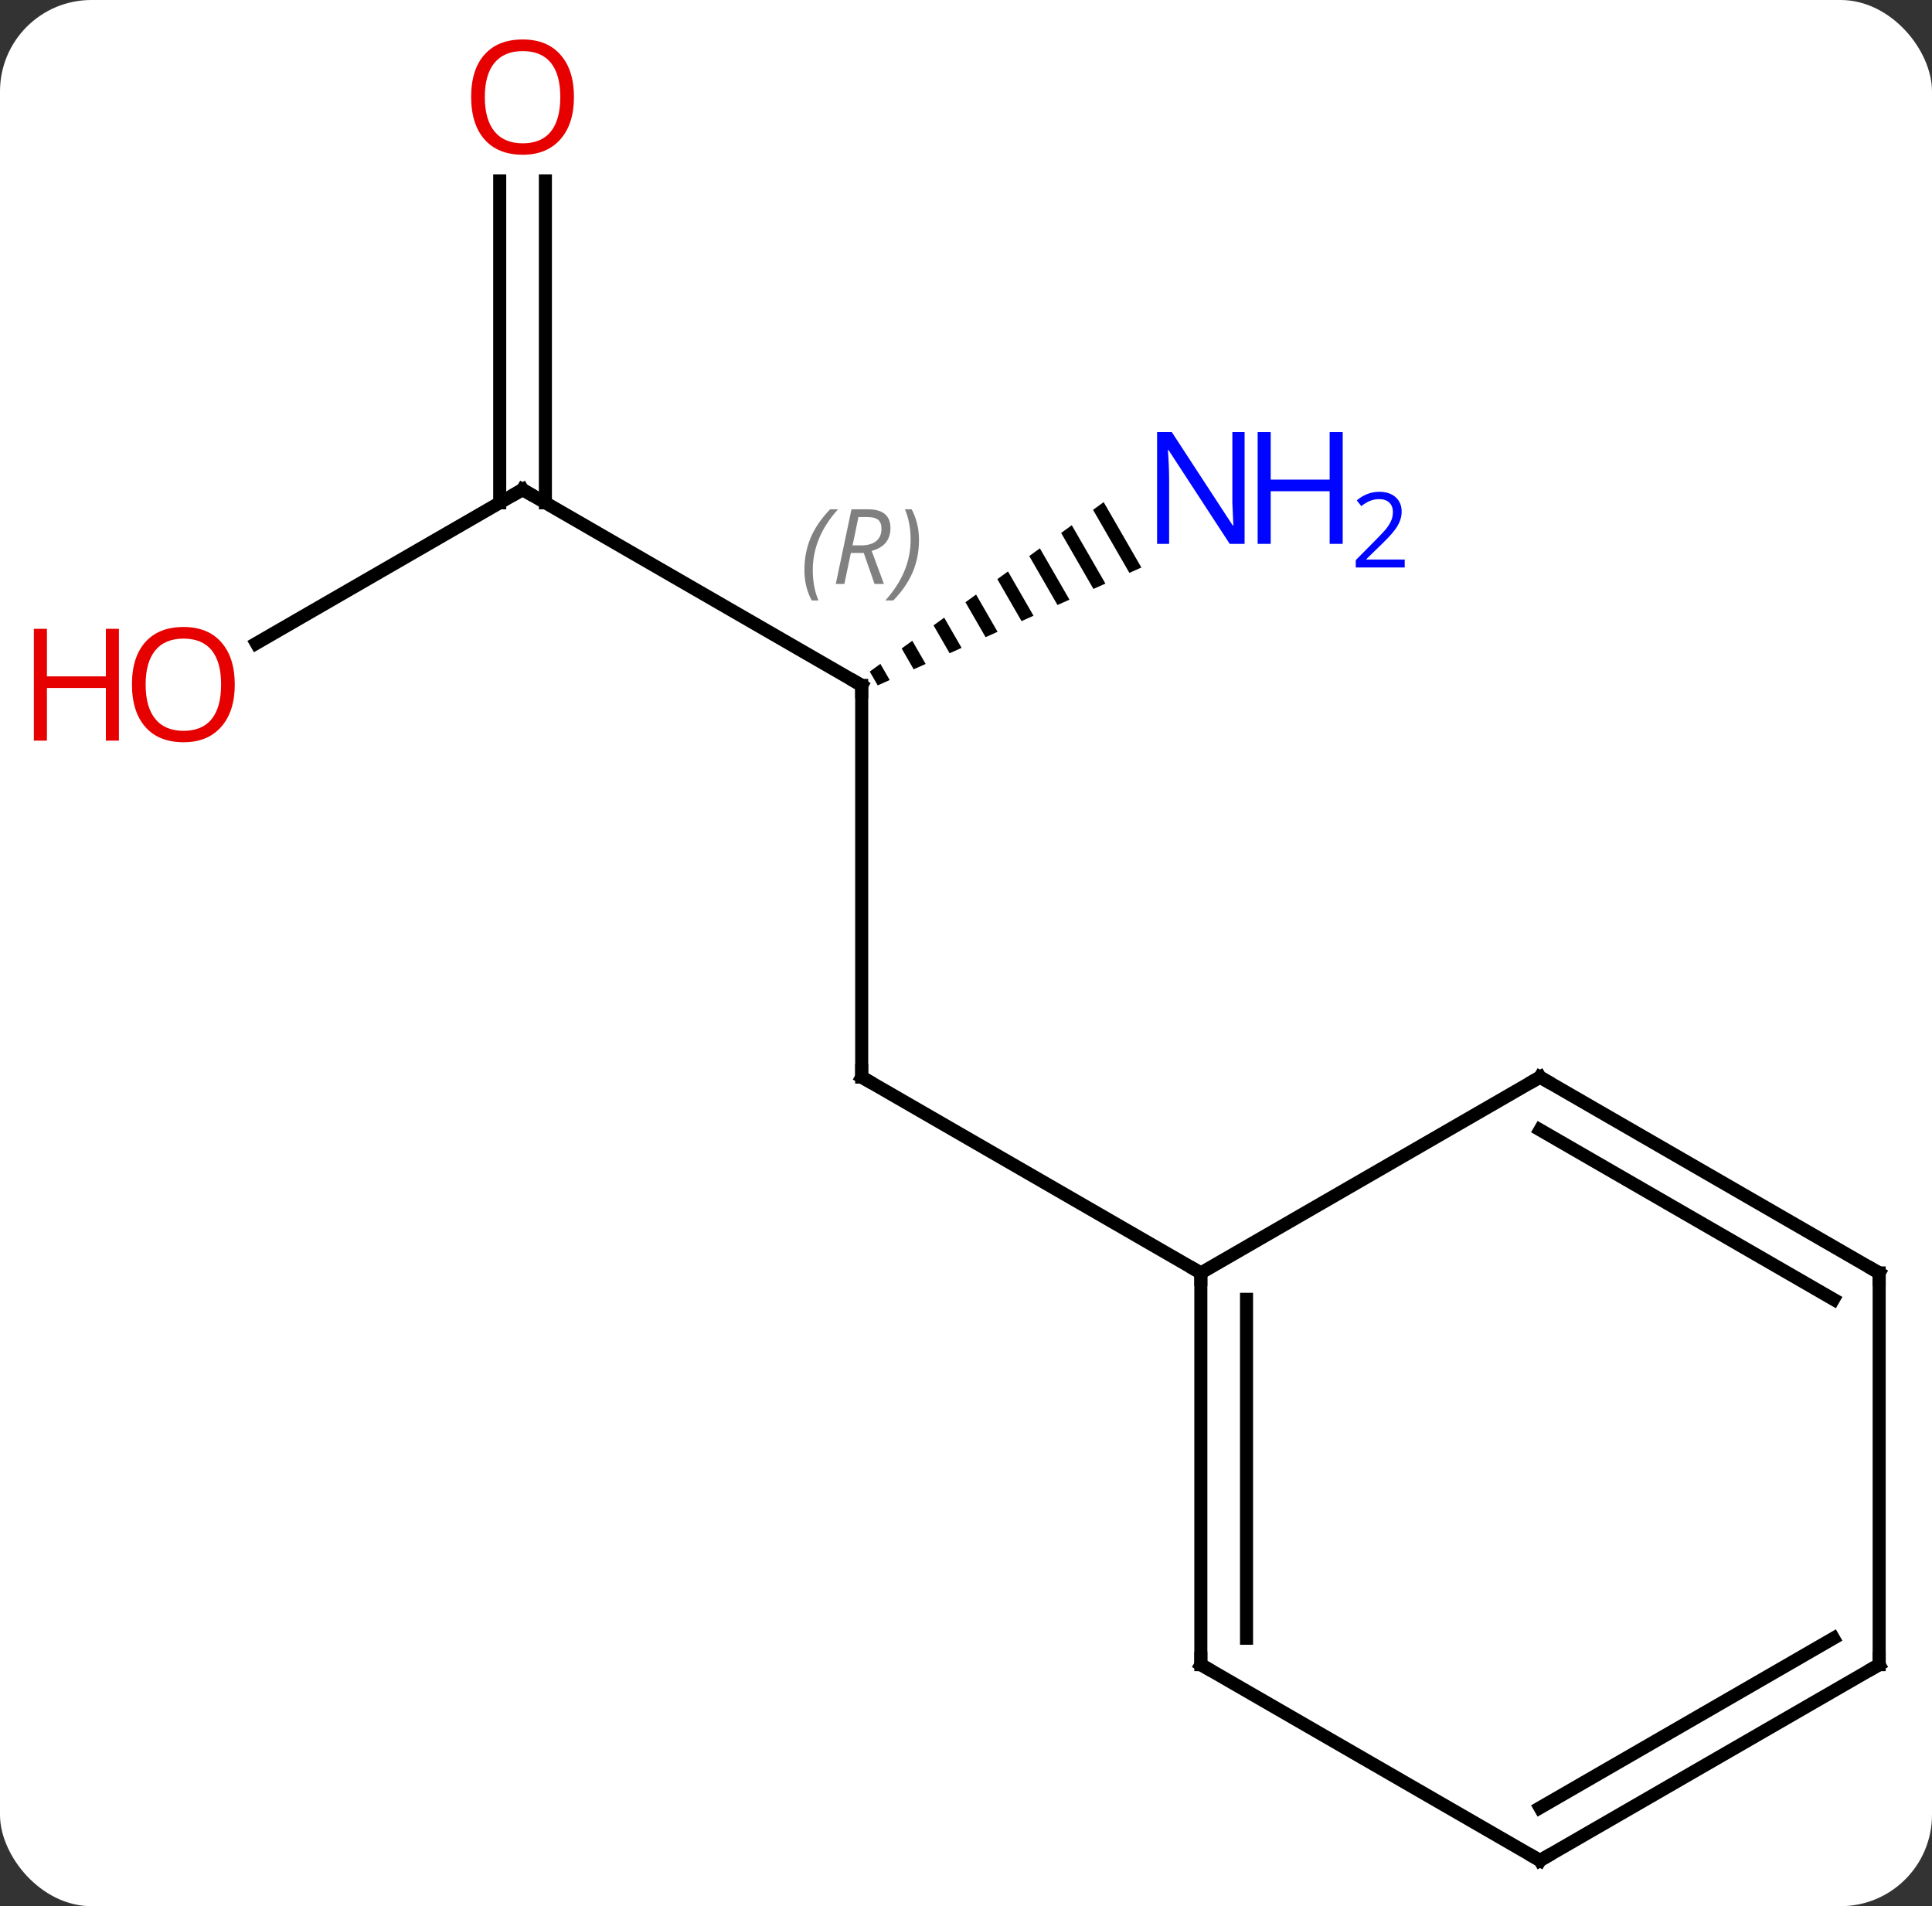 <svg width="148" viewBox="0 0 148 146" style="fill-opacity:1; color-rendering:auto; color-interpolation:auto; text-rendering:auto; stroke:black; stroke-linecap:square; stroke-miterlimit:10; shape-rendering:auto; stroke-opacity:1; fill:black; stroke-dasharray:none; font-weight:normal; stroke-width:1; font-family:'Open Sans'; font-style:normal; stroke-linejoin:miter; font-size:12; stroke-dashoffset:0; image-rendering:auto;" height="146" class="cas-substance-image" xmlns:xlink="http://www.w3.org/1999/xlink" xmlns="http://www.w3.org/2000/svg"><rect x="0" y="0" width="148" height="146" fill="#333333" stroke="none"/><svg class="cas-substance-single-component"><rect y="0" x="0" width="148" stroke="none" ry="7" rx="7" height="146" fill="white" class="cas-substance-group"/><svg y="0" x="0" width="148" viewBox="0 0 148 146" style="fill:black;" height="146" class="cas-substance-single-component-image"><svg><g><g transform="translate(79,75)" style="text-rendering:geometricPrecision; color-rendering:optimizeQuality; color-interpolation:linearRGB; stroke-linecap:butt; image-rendering:optimizeQuality;"><line y2="-22.5" y1="7.5" x2="-12.99" x1="-12.99" style="fill:none;"/><line y2="22.5" y1="7.5" x2="12.99" x1="-12.99" style="fill:none;"/><line y2="-37.5" y1="-22.5" x2="-38.97" x1="-12.99" style="fill:none;"/><path style="stroke:none;" d="M5.546 -36.54 L4.732 -35.95 L4.732 -35.95 L7.516 -31.122 L7.516 -31.122 L8.434 -31.532 L8.434 -31.532 L5.546 -36.54 ZM3.103 -34.77 L2.288 -34.18 L2.288 -34.18 L4.762 -29.891 L4.762 -29.891 L5.68 -30.301 L5.68 -30.301 L3.103 -34.77 ZM0.659 -33 L-0.155 -32.41 L-0.155 -32.41 L2.008 -28.66 L2.008 -28.66 L2.926 -29.07 L2.926 -29.07 L0.659 -33 ZM-1.784 -31.231 L-2.599 -30.641 L-2.599 -30.641 L-0.746 -27.428 L-0.746 -27.428 L0.172 -27.839 L0.172 -27.839 L-1.784 -31.231 ZM-4.228 -29.461 L-5.042 -28.871 L-5.042 -28.871 L-3.5 -26.197 L-3.5 -26.197 L-2.582 -26.608 L-2.582 -26.608 L-4.228 -29.461 ZM-6.671 -27.691 L-7.486 -27.101 L-7.486 -27.101 L-6.255 -24.966 L-6.255 -24.966 L-5.337 -25.377 L-5.337 -25.377 L-6.671 -27.691 ZM-9.115 -25.921 L-9.929 -25.331 L-9.929 -25.331 L-9.009 -23.735 L-9.009 -23.735 L-8.091 -24.145 L-8.091 -24.145 L-9.115 -25.921 ZM-11.558 -24.151 L-12.373 -23.561 L-12.373 -23.561 L-11.763 -22.504 L-11.763 -22.504 L-10.845 -22.914 L-10.845 -22.914 L-11.558 -24.151 Z"/><line y2="-25.726" y1="-37.5" x2="-59.365" x1="-38.97" style="fill:none;"/><line y2="-61.148" y1="-36.49" x2="-37.22" x1="-37.22" style="fill:none;"/><line y2="-61.148" y1="-36.49" x2="-40.72" x1="-40.72" style="fill:none;"/><line y2="52.5" y1="22.5" x2="12.99" x1="12.99" style="fill:none;"/><line y2="50.479" y1="24.521" x2="16.49" x1="16.49" style="fill:none;"/><line y2="7.5" y1="22.5" x2="38.97" x1="12.99" style="fill:none;"/><line y2="67.5" y1="52.5" x2="38.97" x1="12.99" style="fill:none;"/><line y2="22.5" y1="7.5" x2="64.953" x1="38.97" style="fill:none;"/><line y2="24.521" y1="11.541" x2="61.453" x1="38.97" style="fill:none;"/><line y2="52.5" y1="67.5" x2="64.953" x1="38.97" style="fill:none;"/><line y2="50.479" y1="63.459" x2="61.453" x1="38.97" style="fill:none;"/><line y2="52.5" y1="22.5" x2="64.953" x1="64.953" style="fill:none;"/><path style="fill:none; stroke-miterlimit:5;" d="M-12.99 7 L-12.99 7.5 L-12.557 7.75"/><path style="fill:none; stroke-miterlimit:5;" d="M-12.99 -22 L-12.99 -22.5 L-13.423 -22.75"/></g><g transform="translate(79,75)" style="stroke-linecap:butt; font-size:8.4px; fill:gray; text-rendering:geometricPrecision; image-rendering:optimizeQuality; color-rendering:optimizeQuality; font-family:'Open Sans'; font-style:italic; stroke:gray; color-interpolation:linearRGB; stroke-miterlimit:5;"><path style="stroke:none;" d="M-17.379 -31.336 Q-17.379 -32.664 -16.91 -33.789 Q-16.441 -34.914 -15.41 -35.992 L-14.8 -35.992 Q-15.769 -34.93 -16.254 -33.758 Q-16.738 -32.586 -16.738 -31.352 Q-16.738 -30.023 -16.3 -29.008 L-16.816 -29.008 Q-17.379 -30.039 -17.379 -31.336 ZM-13.819 -32.648 L-14.319 -30.273 L-14.975 -30.273 L-13.772 -35.992 L-12.522 -35.992 Q-10.787 -35.992 -10.787 -34.555 Q-10.787 -33.195 -12.225 -32.805 L-11.287 -30.273 L-12.006 -30.273 L-12.834 -32.648 L-13.819 -32.648 ZM-13.241 -35.398 Q-13.631 -33.477 -13.694 -33.227 L-13.037 -33.227 Q-12.287 -33.227 -11.881 -33.555 Q-11.475 -33.883 -11.475 -34.508 Q-11.475 -34.977 -11.733 -35.188 Q-11.991 -35.398 -12.584 -35.398 L-13.241 -35.398 ZM-8.601 -33.648 Q-8.601 -32.32 -9.078 -31.188 Q-9.555 -30.055 -10.57 -29.008 L-11.18 -29.008 Q-9.242 -31.164 -9.242 -33.648 Q-9.242 -34.977 -9.68 -35.992 L-9.164 -35.992 Q-8.601 -34.93 -8.601 -33.648 Z"/><path style="fill:none; stroke:black;" d="M-38.537 -37.25 L-38.97 -37.5 L-39.403 -37.25"/></g><g transform="translate(79,75)" style="stroke-linecap:butt; fill:rgb(0,5,255); text-rendering:geometricPrecision; color-rendering:optimizeQuality; image-rendering:optimizeQuality; font-family:'Open Sans'; stroke:rgb(0,5,255); color-interpolation:linearRGB; stroke-miterlimit:5;"><path style="stroke:none;" d="M16.342 -33.344 L15.201 -33.344 L10.513 -40.531 L10.467 -40.531 Q10.56 -39.266 10.56 -38.219 L10.56 -33.344 L9.638 -33.344 L9.638 -41.906 L10.763 -41.906 L15.435 -34.75 L15.482 -34.75 Q15.482 -34.906 15.435 -35.766 Q15.388 -36.625 15.404 -37 L15.404 -41.906 L16.342 -41.906 L16.342 -33.344 Z"/><path style="stroke:none;" d="M23.857 -33.344 L22.857 -33.344 L22.857 -37.375 L18.342 -37.375 L18.342 -33.344 L17.342 -33.344 L17.342 -41.906 L18.342 -41.906 L18.342 -38.266 L22.857 -38.266 L22.857 -41.906 L23.857 -41.906 L23.857 -33.344 Z"/><path style="stroke:none;" d="M28.607 -31.534 L24.857 -31.534 L24.857 -32.097 L26.357 -33.612 Q27.045 -34.3 27.263 -34.597 Q27.482 -34.894 27.592 -35.175 Q27.701 -35.456 27.701 -35.784 Q27.701 -36.237 27.427 -36.503 Q27.154 -36.769 26.654 -36.769 Q26.31 -36.769 25.99 -36.652 Q25.67 -36.534 25.279 -36.237 L24.935 -36.675 Q25.717 -37.331 26.654 -37.331 Q27.451 -37.331 27.912 -36.917 Q28.373 -36.503 28.373 -35.816 Q28.373 -35.269 28.068 -34.737 Q27.763 -34.206 26.92 -33.394 L25.67 -32.175 L25.67 -32.144 L28.607 -32.144 L28.607 -31.534 Z"/><path style="fill:rgb(230,0,0); stroke:none;" d="M-61.016 -22.57 Q-61.016 -20.508 -62.055 -19.328 Q-63.094 -18.148 -64.937 -18.148 Q-66.828 -18.148 -67.859 -19.312 Q-68.891 -20.477 -68.891 -22.586 Q-68.891 -24.68 -67.859 -25.828 Q-66.828 -26.977 -64.937 -26.977 Q-63.078 -26.977 -62.047 -25.805 Q-61.016 -24.633 -61.016 -22.57 ZM-67.844 -22.57 Q-67.844 -20.836 -67.101 -19.93 Q-66.359 -19.023 -64.937 -19.023 Q-63.516 -19.023 -62.789 -19.922 Q-62.062 -20.82 -62.062 -22.57 Q-62.062 -24.305 -62.789 -25.195 Q-63.516 -26.086 -64.937 -26.086 Q-66.359 -26.086 -67.101 -25.188 Q-67.844 -24.289 -67.844 -22.57 Z"/><path style="fill:rgb(230,0,0); stroke:none;" d="M-69.891 -18.273 L-70.891 -18.273 L-70.891 -22.305 L-75.406 -22.305 L-75.406 -18.273 L-76.406 -18.273 L-76.406 -26.836 L-75.406 -26.836 L-75.406 -23.195 L-70.891 -23.195 L-70.891 -26.836 L-69.891 -26.836 L-69.891 -18.273 Z"/><path style="fill:rgb(230,0,0); stroke:none;" d="M-35.032 -67.57 Q-35.032 -65.508 -36.072 -64.328 Q-37.111 -63.148 -38.954 -63.148 Q-40.845 -63.148 -41.876 -64.312 Q-42.907 -65.477 -42.907 -67.586 Q-42.907 -69.68 -41.876 -70.828 Q-40.845 -71.977 -38.954 -71.977 Q-37.095 -71.977 -36.064 -70.805 Q-35.032 -69.633 -35.032 -67.57 ZM-41.861 -67.57 Q-41.861 -65.836 -41.118 -64.93 Q-40.376 -64.023 -38.954 -64.023 Q-37.532 -64.023 -36.806 -64.922 Q-36.079 -65.82 -36.079 -67.57 Q-36.079 -69.305 -36.806 -70.195 Q-37.532 -71.086 -38.954 -71.086 Q-40.376 -71.086 -41.118 -70.188 Q-41.861 -69.289 -41.861 -67.57 Z"/><path style="fill:none; stroke:black;" d="M12.99 23 L12.99 22.5 L12.557 22.25"/><path style="fill:none; stroke:black;" d="M12.99 52 L12.99 52.5 L13.423 52.75"/><path style="fill:none; stroke:black;" d="M38.537 7.75 L38.97 7.5 L39.403 7.75"/><path style="fill:none; stroke:black;" d="M38.537 67.25 L38.97 67.5 L39.403 67.25"/><path style="fill:none; stroke:black;" d="M64.52 22.25 L64.953 22.5 L64.953 23"/><path style="fill:none; stroke:black;" d="M64.52 52.75 L64.953 52.5 L64.953 52"/></g></g></svg></svg></svg></svg>